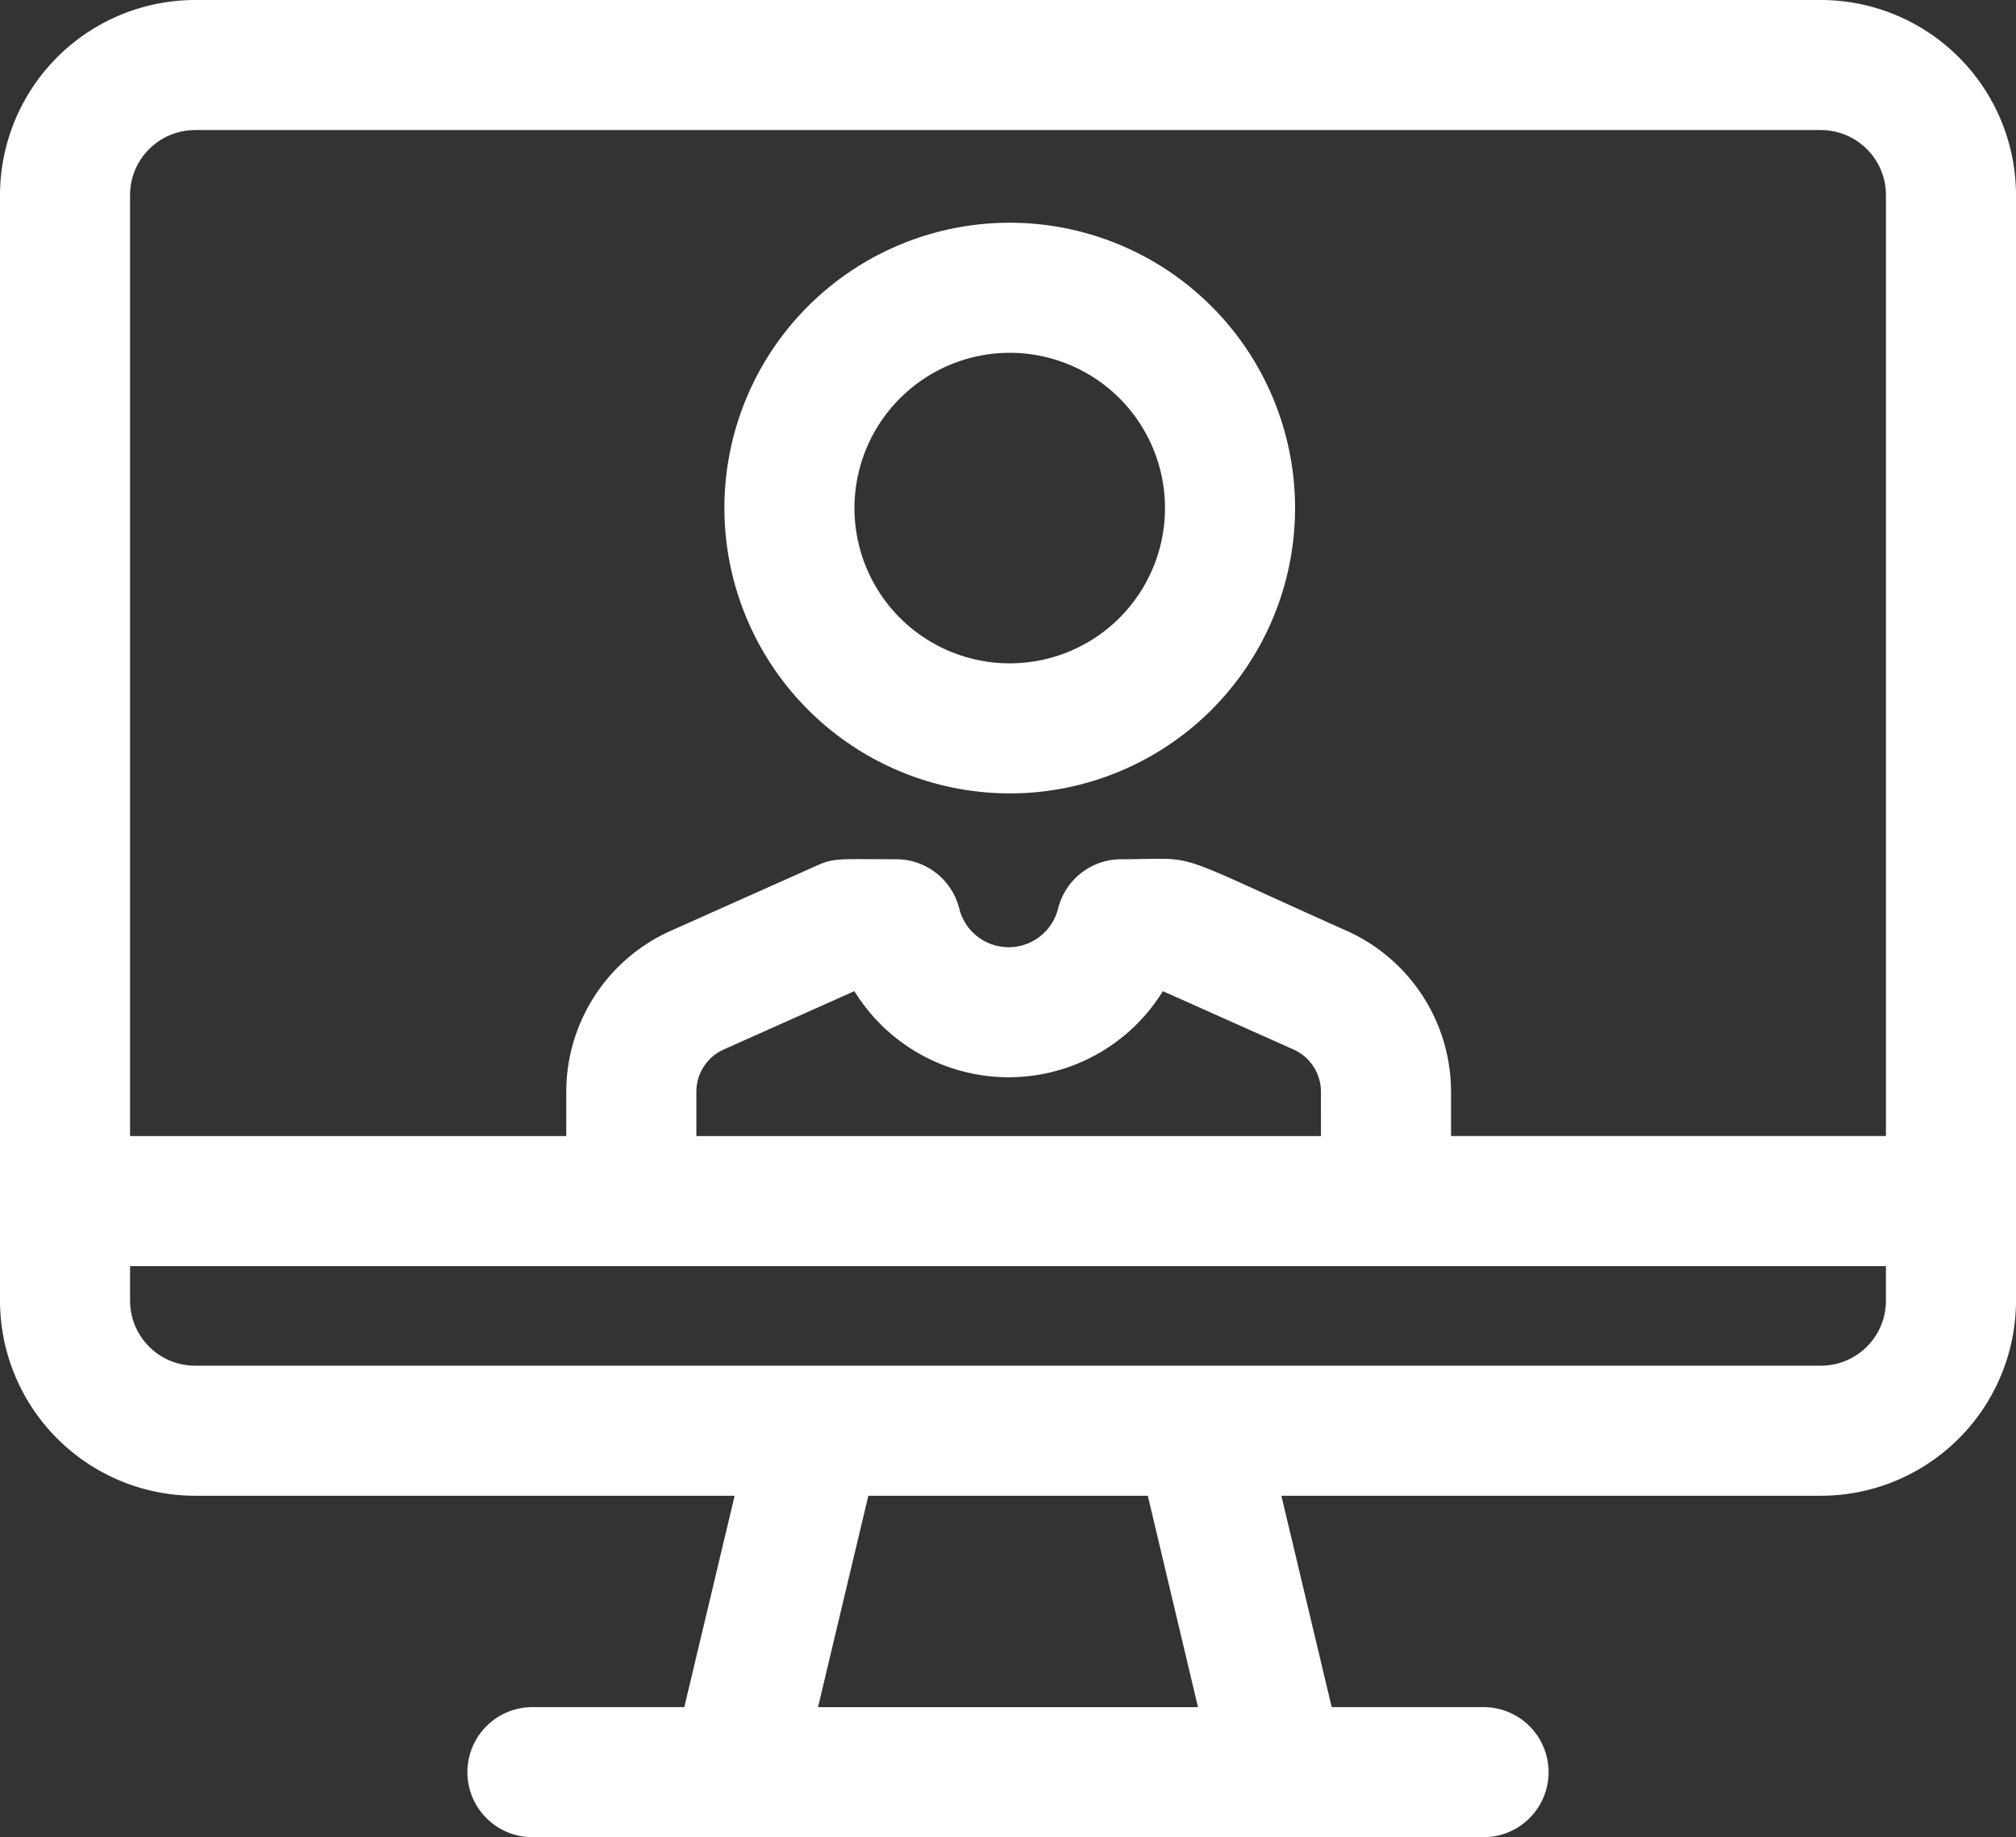<svg xmlns="http://www.w3.org/2000/svg" width="62" height="56.5" viewBox="0 0 62 56.5">
  <rect x="0" y="0" width="62" height="56.5" fill="#333333" stroke="none"/>
  <g id="Grupo_229" data-name="Grupo 229" transform="translate(-228 -123.276)">
    <path id="Caminho_253" data-name="Caminho 253" d="M284,123.276H234a6.007,6.007,0,0,0-6,6v34a6.007,6.007,0,0,0,6,6h16.593l-1.548,6.5h-4.67a2,2,0,0,0,0,4h29.25a2,2,0,1,0,0-4h-4.67l-1.548-6.5H284a6.007,6.007,0,0,0,6-6v-34a6.007,6.007,0,0,0-6-6Zm-50,4h50a2,2,0,0,1,2,2v28.937H272.625v-1.362a5.426,5.426,0,0,0-3.211-4.95c-5.678-2.535-4.415-2.2-6.933-2.2a2,2,0,0,0-1.942,1.522,1.566,1.566,0,0,1-3.037,0,2,2,0,0,0-1.942-1.522c-1.682,0-1.9-.045-2.392.174l-4.542,2.028a5.426,5.426,0,0,0-3.211,4.95v1.362H232V129.276a2,2,0,0,1,2-2Zm34.625,30.938H249.416v-1.362a1.422,1.422,0,0,1,.841-1.3l4.019-1.795a5.572,5.572,0,0,0,9.487,0l4.019,1.795a1.422,1.422,0,0,1,.842,1.3Zm-3.782,17.563H253.157l1.548-6.5H263.3ZM284,165.276H234a2,2,0,0,1-2-2v-1.062h54v1.062a2,2,0,0,1-2,2Zm-24.947-17.6a8.775,8.775,0,1,0-8.775-8.775,8.785,8.785,0,0,0,8.775,8.775Zm0-13.55a4.775,4.775,0,1,1-4.775,4.775,4.78,4.78,0,0,1,4.775-4.775Zm0,0" fill="#fff"/>
  </g>
</svg>
